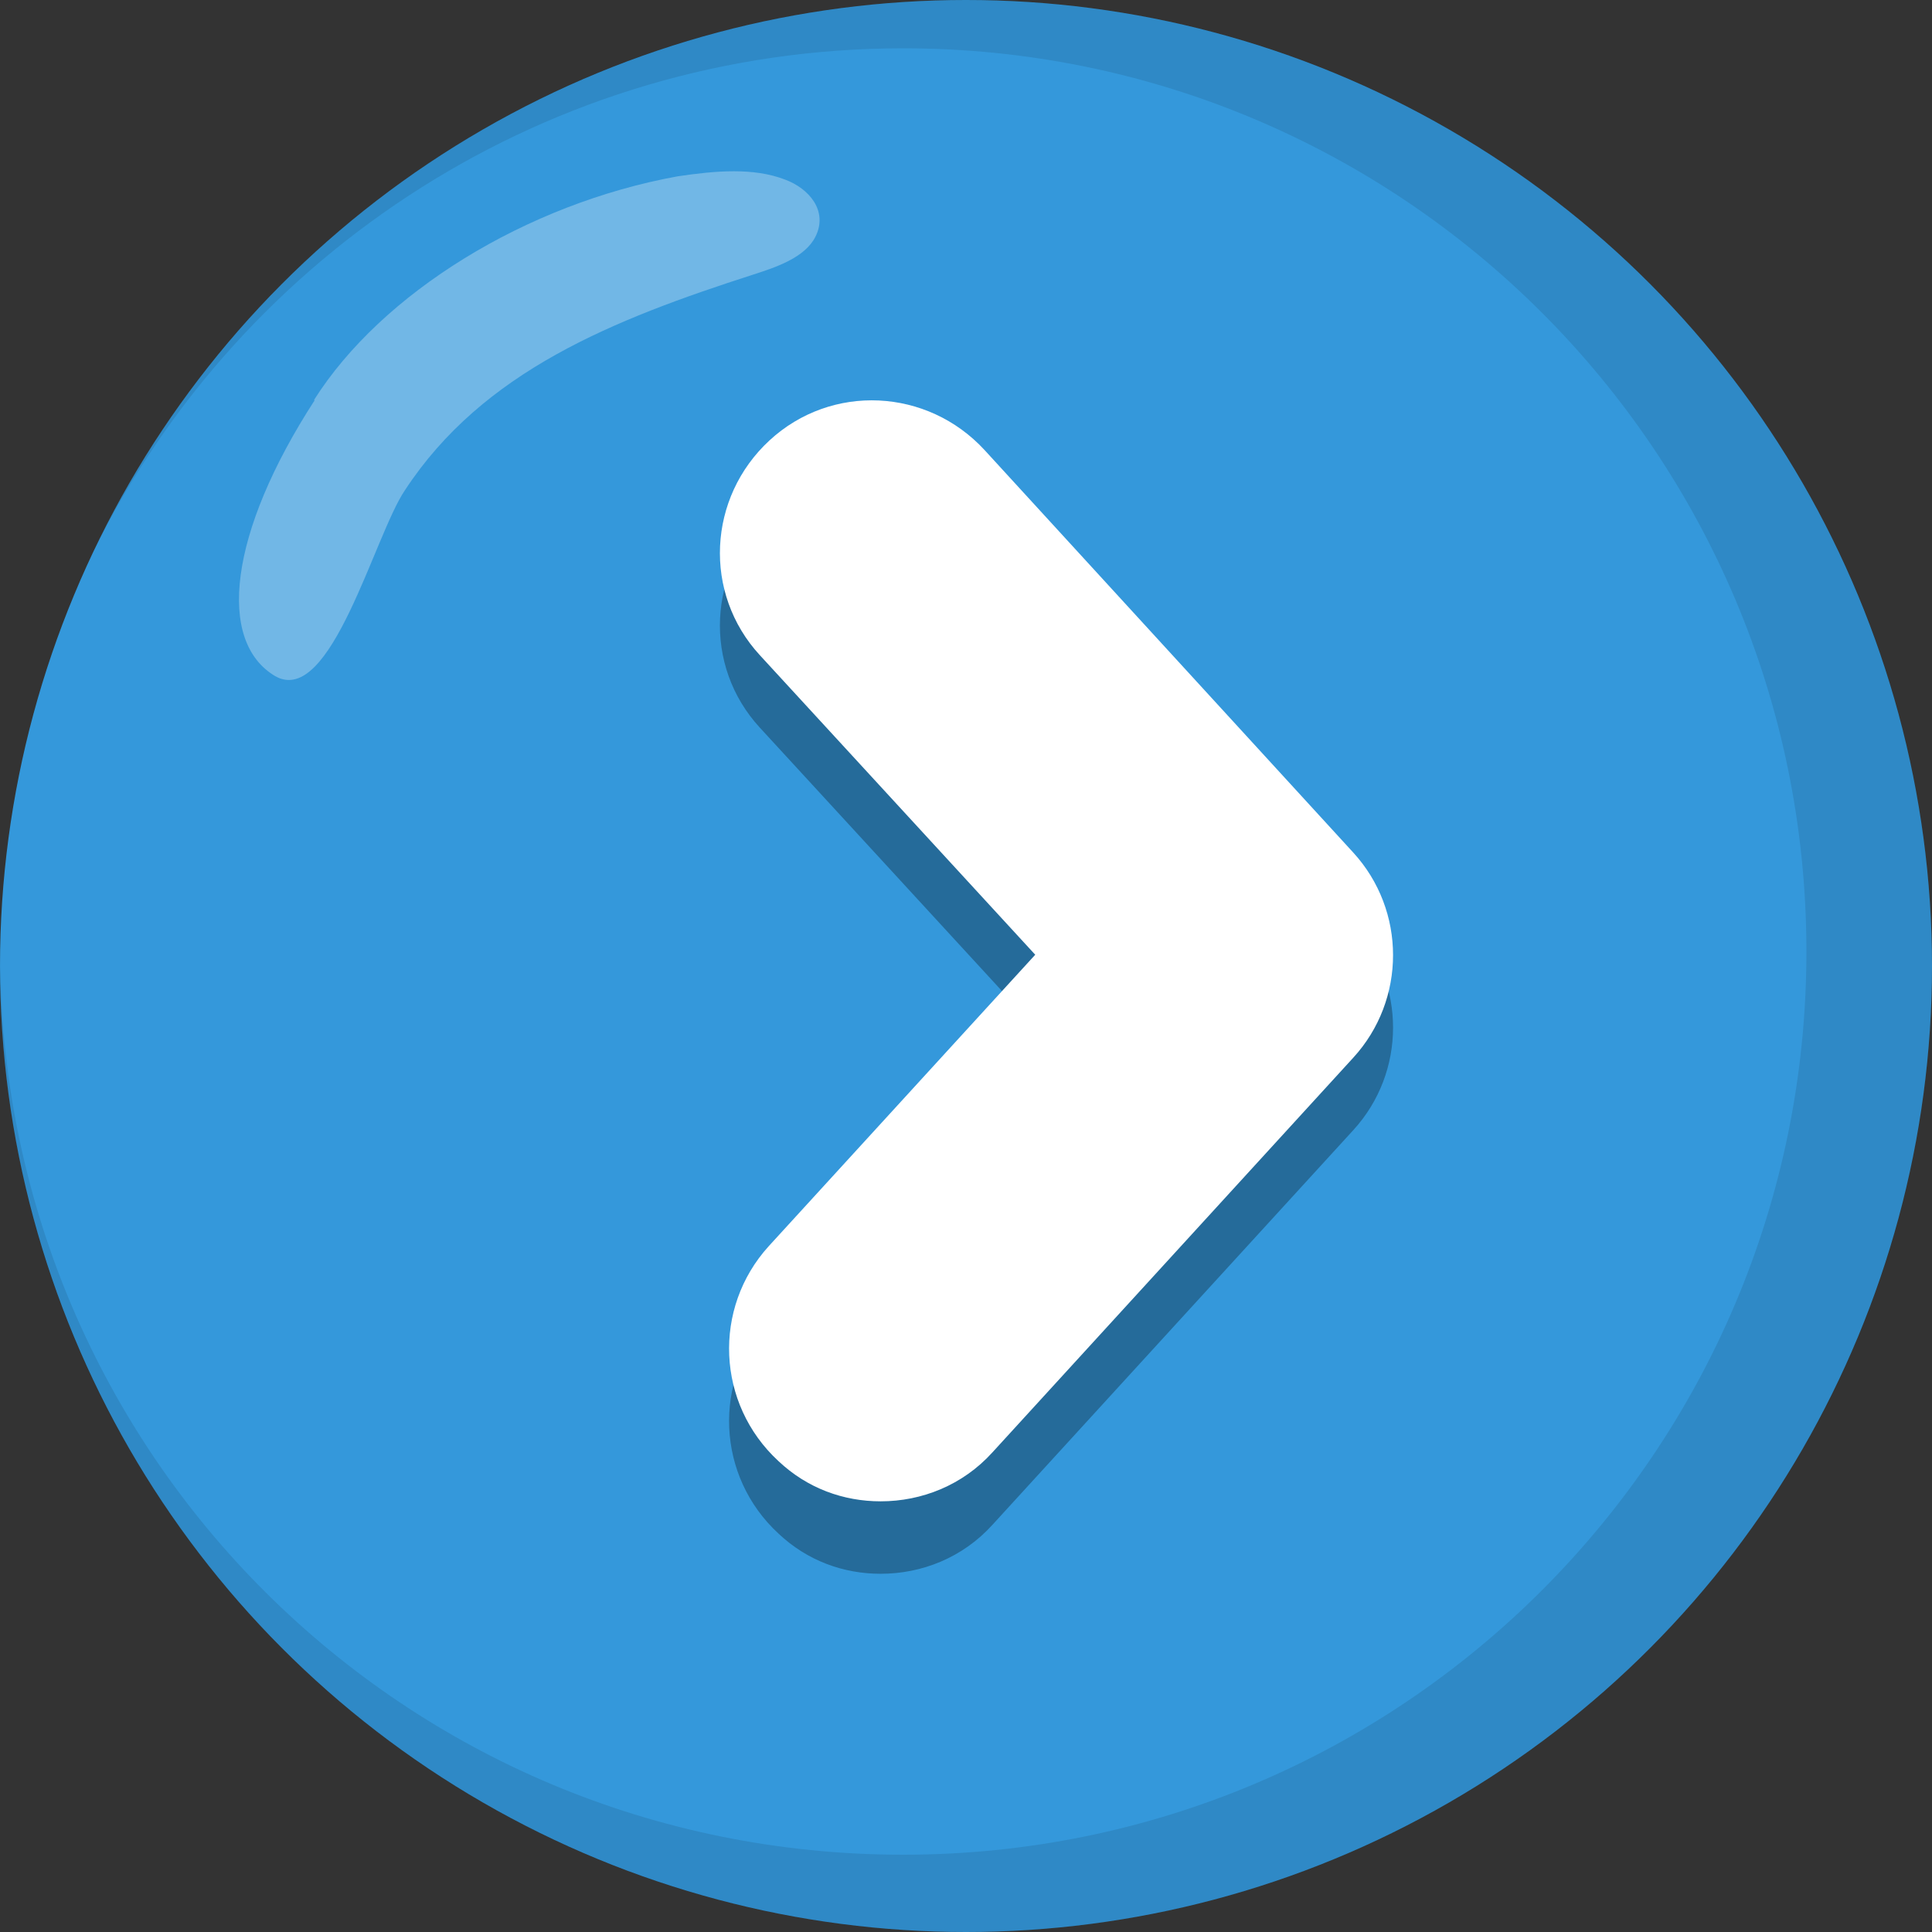 <?xml version="1.0" encoding="UTF-8"?>
<svg id="Icon" xmlns="http://www.w3.org/2000/svg" viewBox="0 0 24 24">
  <rect x="0" y="0" width="24" height="24" fill="#333333" stroke="none"/>
  <defs>
    <style>
      .cls-1, .cls-2 {
        fill: #fff;
      }

      .cls-2 {
        isolation: isolate;
        opacity: .3;
      }

      .cls-3 {
        fill: #3498db;
      }

      .cls-4 {
        opacity: .1;
      }

      .cls-5 {
        opacity: .3;
      }
    </style>
  </defs>
  <g id="Circle_backround" data-name="Circle backround">
    <circle id="Bg" class="cls-3" cx="12" cy="12" r="12"/>
    <g id="Inner_Shadow" data-name="Inner Shadow" class="cls-4">
      <path d="m12,0C7.22,0,3.1,2.79,1.17,6.83,3,3.14,6.82.6,11.22.6c6.2,0,11.22,5.02,11.22,11.22s-5.02,11.22-11.22,11.22S.05,18.07,0,11.91v.09c0,6.63,5.37,12,12,12s12-5.37,12-12S18.63,0,12,0Z"/>
    </g>
    <path id="inner_glow" data-name="inner glow" class="cls-2" d="m3.9,4.97c.84-1.33,2.64-2.44,4.52-2.78.47-.07.94-.11,1.33.04.3.11.54.39.38.71-.13.26-.49.38-.77.47-1.74.56-3.36,1.2-4.33,2.68-.38.56-.92,2.7-1.61,2.31-.73-.43-.58-1.78.49-3.43h0Z"/>
  </g>
  <path class="cls-5" d="m16.81,14.04l-4.48,4.9c-.37.41-.88.61-1.39.61-.46,0-.91-.16-1.27-.5-.77-.71-.82-1.9-.12-2.67l3.31-3.62-3.42-3.72c-.71-.77-.65-1.96.12-2.67.77-.71,1.96-.65,2.67.12l4.58,5c.66.72.66,1.83,0,2.55Z"/>
  <path class="cls-1" d="m16.81,13.14l-4.48,4.9c-.37.41-.88.61-1.39.61-.46,0-.91-.16-1.27-.5-.77-.71-.82-1.9-.12-2.67l3.31-3.62-3.42-3.72c-.71-.77-.65-1.96.12-2.67.77-.71,1.96-.65,2.67.12l4.58,5c.66.72.66,1.83,0,2.55Z"/>
</svg>